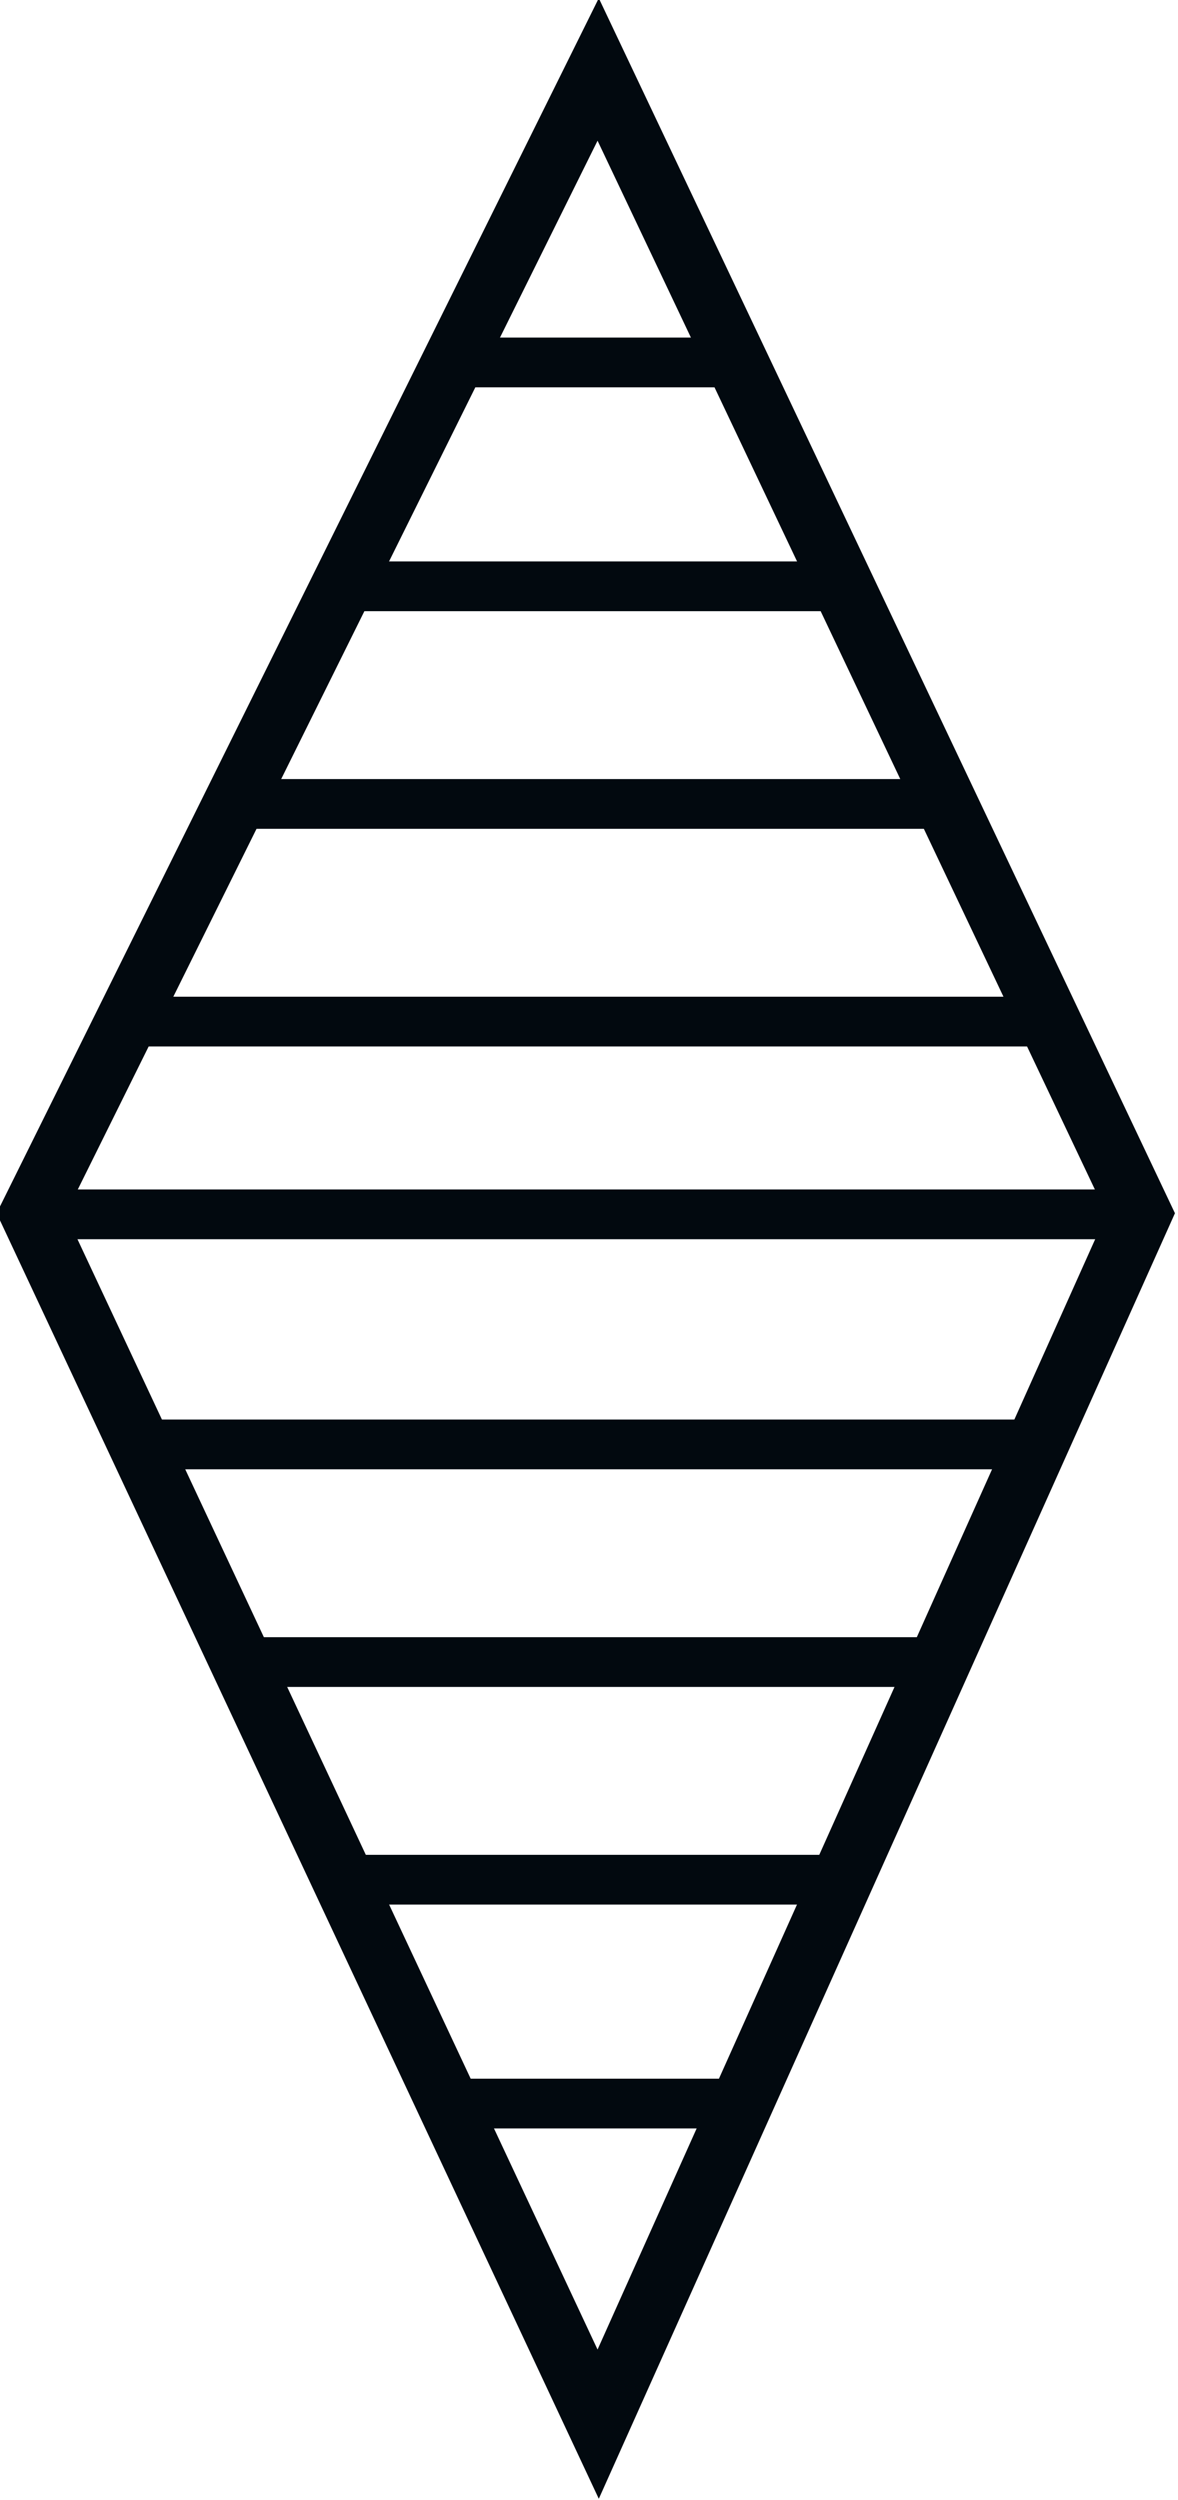<?xml version="1.0" encoding="UTF-8" standalone="no"?>
<!DOCTYPE svg PUBLIC "-//W3C//DTD SVG 1.1//EN" "http://www.w3.org/Graphics/SVG/1.1/DTD/svg11.dtd">
<svg version="1.1" xmlns="http://www.w3.org/2000/svg" xmlns:xlink="http://www.w3.org/1999/xlink" preserveAspectRatio="xMidYMid meet" viewBox="435.026 14.561 94.732 194.834" width="89.23" height="189.33"><defs><path d="" id="e1BbLXjbkK"></path><path d="M494.41 180.62L470.91 180.62" id="a135vfRtbu"></path><path d="M437.53 109.06L483.13 206.4L526.76 109.06L483.13 17.06L437.53 109.06Z" id="d1sRRx3q25"></path><path d="M526.76 109.12L437.53 109.12" id="c1Ddvg1xvN"></path><path d="M518.91 93.62L444.91 93.62" id="a1J3GePsK"></path><path d="M510.41 76.12L453.91 76.12" id="aOo6jxB1u"></path><path d="M501.91 58.62L461.91 58.62" id="agU5z1CYD"></path><path d="M494.41 40.62L470.91 40.62" id="d2hNcHVfjU"></path><path d="M518.91 127.62L444.91 127.62" id="bQshYs4Uk"></path><path d="M510.41 145.12L453.91 145.12" id="m18OduVxfn"></path><path d="M501.91 162.62L461.91 162.62" id="b1BqlIV4p"></path></defs><g><g><g><use xlink:href="#e1BbLXjbkK" opacity="1" fill-opacity="0" stroke="#4b9eea" stroke-width="3" stroke-opacity="1"></use></g></g><g><g><use xlink:href="#a135vfRtbu" opacity="1" fill-opacity="0" stroke="#02090f" stroke-width="4" stroke-opacity="1"></use></g></g><g><g><use xlink:href="#d1sRRx3q25" opacity="1" fill-opacity="0" stroke="#02090f" stroke-width="5" stroke-opacity="1"></use></g></g><g><g><use xlink:href="#c1Ddvg1xvN" opacity="1" fill-opacity="0" stroke="#02090f" stroke-width="4" stroke-opacity="1"></use></g></g><g><g><use xlink:href="#a1J3GePsK" opacity="1" fill-opacity="0" stroke="#02090f" stroke-width="4" stroke-opacity="1"></use></g></g><g><g><use xlink:href="#aOo6jxB1u" opacity="1" fill-opacity="0" stroke="#02090f" stroke-width="4" stroke-opacity="1"></use></g></g><g><g><use xlink:href="#agU5z1CYD" opacity="1" fill-opacity="0" stroke="#02090f" stroke-width="4" stroke-opacity="1"></use></g></g><g><g><use xlink:href="#d2hNcHVfjU" opacity="1" fill-opacity="0" stroke="#02090f" stroke-width="4" stroke-opacity="1"></use></g></g><g><g><use xlink:href="#bQshYs4Uk" opacity="1" fill-opacity="0" stroke="#02090f" stroke-width="4" stroke-opacity="1"></use></g></g><g><g><use xlink:href="#m18OduVxfn" opacity="1" fill-opacity="0" stroke="#02090f" stroke-width="4" stroke-opacity="1"></use></g></g><g><g><use xlink:href="#b1BqlIV4p" opacity="1" fill-opacity="0" stroke="#02090f" stroke-width="4" stroke-opacity="1"></use></g></g></g></svg>